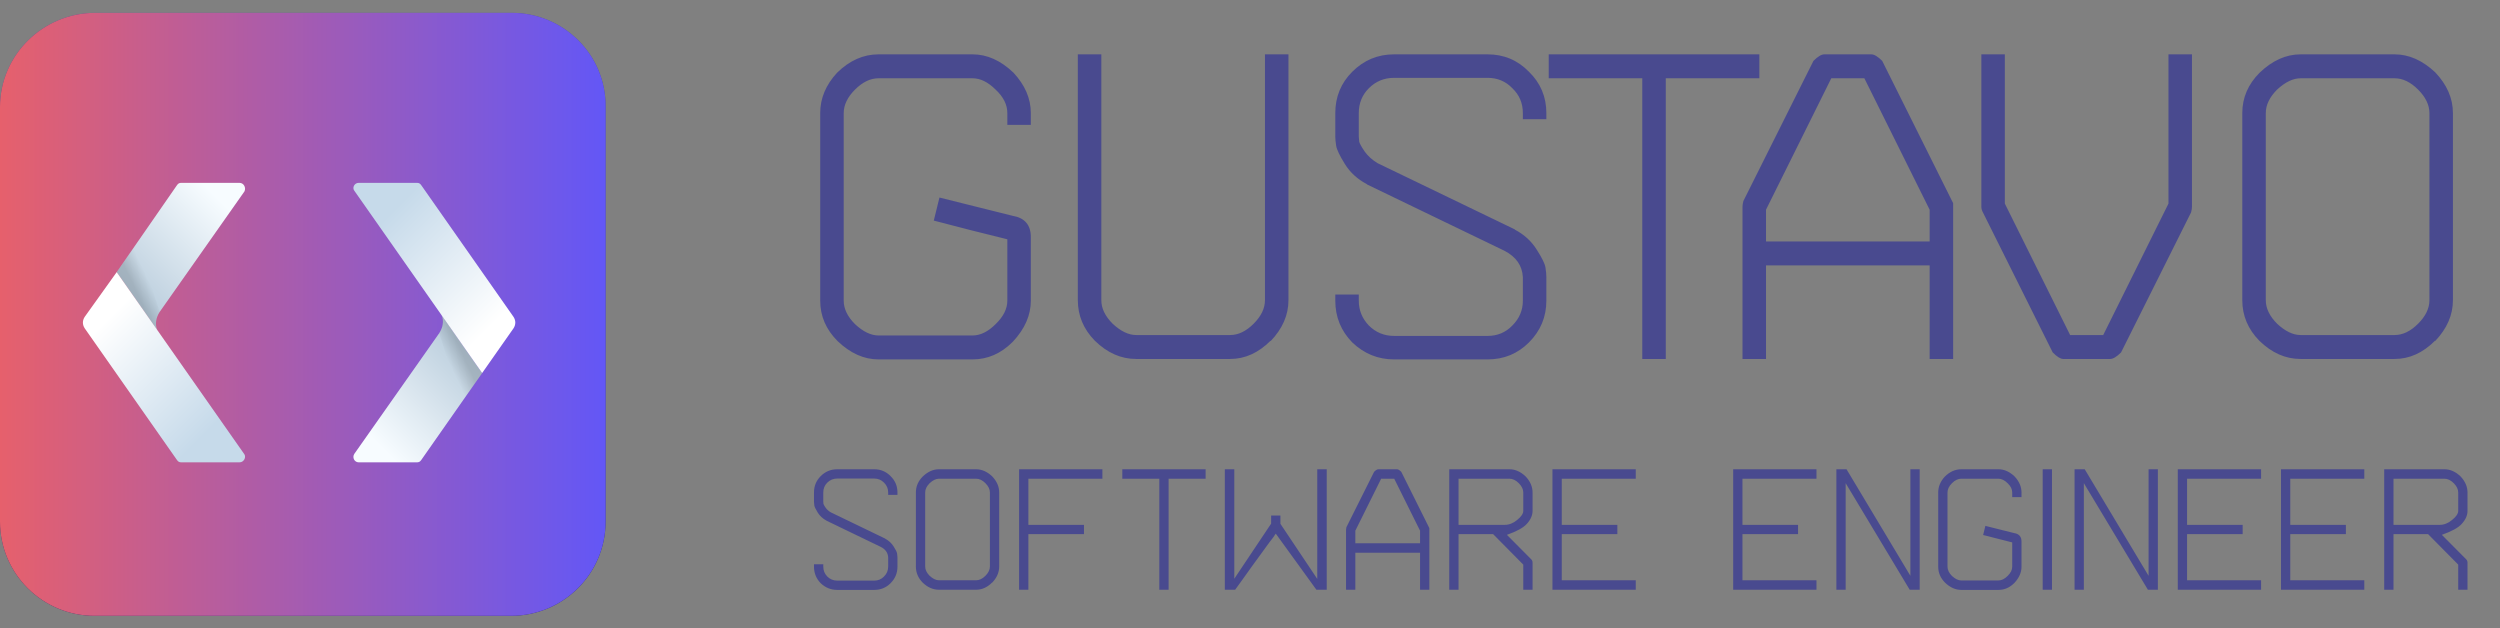 <svg width="195" height="49" viewBox="0 0 195 49" fill="none" xmlns="http://www.w3.org/2000/svg">
<rect x="0" y="0" width="195" height="49" fill="#808080" stroke="none"/>
<path d="M63.976 23.451V8.821C63.976 7.667 64.417 6.615 65.3 5.665C66.273 4.714 67.348 4.239 68.525 4.239H75.857C76.988 4.239 78.052 4.714 79.047 5.665C79.953 6.638 80.405 7.69 80.405 8.821V9.738H78.572V8.821C78.572 8.165 78.267 7.554 77.656 6.988C77.067 6.4 76.468 6.106 75.857 6.106H68.525C67.891 6.106 67.28 6.4 66.692 6.988C66.103 7.577 65.809 8.188 65.809 8.821V23.451C65.809 24.085 66.103 24.696 66.692 25.284C67.325 25.873 67.936 26.167 68.525 26.167H75.857C76.468 26.167 77.067 25.873 77.656 25.284C78.267 24.696 78.572 24.085 78.572 23.451V18.665C76.626 18.19 74.714 17.703 72.836 17.206L73.277 15.407L78.98 16.832C79.93 16.991 80.405 17.545 80.405 18.495V23.451C80.405 24.583 79.941 25.646 79.013 26.642L78.98 26.676C78.074 27.581 77.033 28.034 75.857 28.034H68.525C67.393 28.034 66.329 27.559 65.334 26.608C64.429 25.703 63.976 24.651 63.976 23.451ZM84.071 23.418V4.239H85.904V23.418C85.904 24.051 86.198 24.662 86.786 25.25C87.42 25.839 88.031 26.133 88.619 26.133H95.951C96.585 26.133 97.196 25.839 97.784 25.25C98.373 24.662 98.667 24.051 98.667 23.418V4.239H100.5V23.418C100.5 24.572 100.036 25.635 99.108 26.608V26.574C98.158 27.525 97.105 28 95.951 28H88.619C87.442 28 86.368 27.525 85.394 26.574C84.512 25.669 84.071 24.617 84.071 23.418ZM104.153 23.451V22.976H105.986V23.451C105.986 24.198 106.246 24.843 106.766 25.386C107.309 25.929 107.966 26.201 108.735 26.201H116.033C116.803 26.201 117.447 25.929 117.968 25.386C118.511 24.843 118.783 24.198 118.783 23.451V21.618C118.737 20.713 118.251 20.023 117.323 19.548L106.631 14.388L106.597 14.354C105.872 13.97 105.307 13.449 104.899 12.793C104.492 12.137 104.266 11.661 104.22 11.367C104.175 11.073 104.153 10.835 104.153 10.654V8.821C104.153 7.554 104.594 6.479 105.476 5.597C106.382 4.691 107.468 4.239 108.735 4.239H116.033C117.3 4.239 118.375 4.691 119.258 5.597C120.163 6.479 120.616 7.554 120.616 8.821V9.297H118.783V8.821C118.783 8.052 118.511 7.407 117.968 6.887C117.447 6.343 116.803 6.072 116.033 6.072H108.735C107.966 6.072 107.309 6.343 106.766 6.887C106.246 7.407 105.986 8.052 105.986 8.821V10.654C105.986 10.745 105.997 10.881 106.02 11.062C106.065 11.22 106.212 11.48 106.461 11.842C106.71 12.182 107.038 12.476 107.445 12.725L118.138 17.884L118.172 17.919C118.896 18.303 119.462 18.824 119.869 19.48C120.276 20.114 120.503 20.578 120.548 20.872C120.593 21.166 120.616 21.415 120.616 21.618V23.451C120.616 24.719 120.163 25.805 119.258 26.71C118.375 27.593 117.3 28.034 116.033 28.034H108.735C107.49 28.034 106.404 27.593 105.476 26.71C104.594 25.805 104.153 24.719 104.153 23.451ZM120.8 6.106V4.239H137.229V6.106H129.931V28H128.098V6.106H120.8ZM135.916 28V16.119C135.916 16.006 135.938 15.859 135.984 15.678L141.449 4.748C141.788 4.409 142.071 4.239 142.297 4.239H145.963C146.189 4.239 146.472 4.409 146.812 4.748L152.345 15.848V28H150.512V20.702H137.749V28H135.916ZM137.749 18.835H150.512V16.357L145.42 6.106H142.84L137.749 16.357V18.835ZM154.545 16.119V4.239H156.378V15.882L161.47 26.133H164.05L169.141 15.882V4.239H170.974V16.119C170.974 16.233 170.952 16.38 170.907 16.561L165.442 27.491C165.102 27.83 164.819 28 164.593 28H160.927C160.723 28 160.452 27.83 160.112 27.491L154.647 16.527C154.579 16.391 154.545 16.255 154.545 16.119ZM174.899 23.418V8.821C174.899 7.622 175.351 6.57 176.257 5.665C177.252 4.714 178.316 4.239 179.447 4.239H186.779C187.888 4.239 188.941 4.703 189.936 5.631C190.864 6.604 191.328 7.667 191.328 8.821V23.418C191.328 24.572 190.864 25.635 189.936 26.608V26.574C188.986 27.525 187.933 28 186.779 28H179.447C178.271 28 177.196 27.525 176.223 26.574C175.34 25.669 174.899 24.617 174.899 23.418ZM176.732 23.418C176.732 24.051 177.026 24.662 177.614 25.25C178.248 25.839 178.859 26.133 179.447 26.133H186.779C187.413 26.133 188.024 25.839 188.612 25.25C189.201 24.662 189.495 24.051 189.495 23.418V8.821C189.495 8.188 189.201 7.577 188.612 6.988C188.024 6.4 187.413 6.106 186.779 6.106H179.447C178.859 6.106 178.248 6.4 177.614 6.988C177.026 7.577 176.732 8.188 176.732 8.821V23.418Z" fill="#494A8F"/>
<path d="M63.491 44.201V44.013H64.216V44.201C64.216 44.496 64.319 44.751 64.525 44.966C64.739 45.181 64.999 45.288 65.303 45.288H68.19C68.494 45.288 68.749 45.181 68.955 44.966C69.17 44.751 69.277 44.496 69.277 44.201V43.476C69.259 43.118 69.067 42.845 68.7 42.657L64.471 40.616L64.457 40.603C64.171 40.45 63.947 40.245 63.786 39.985C63.625 39.725 63.535 39.538 63.517 39.421C63.5 39.305 63.491 39.211 63.491 39.139V38.414C63.491 37.913 63.665 37.488 64.014 37.139C64.372 36.781 64.802 36.602 65.303 36.602H68.19C68.691 36.602 69.116 36.781 69.465 37.139C69.823 37.488 70.002 37.913 70.002 38.414V38.602H69.277V38.414C69.277 38.11 69.17 37.855 68.955 37.649C68.749 37.434 68.494 37.327 68.19 37.327H65.303C64.999 37.327 64.739 37.434 64.525 37.649C64.319 37.855 64.216 38.11 64.216 38.414V39.139C64.216 39.175 64.22 39.229 64.229 39.3C64.247 39.363 64.305 39.466 64.404 39.609C64.502 39.743 64.632 39.86 64.793 39.958L69.022 41.999L69.036 42.012C69.322 42.165 69.546 42.37 69.707 42.63C69.868 42.881 69.958 43.064 69.975 43.181C69.993 43.297 70.002 43.395 70.002 43.476V44.201C70.002 44.702 69.823 45.132 69.465 45.49C69.116 45.839 68.691 46.013 68.19 46.013H65.303C64.811 46.013 64.381 45.839 64.014 45.49C63.665 45.132 63.491 44.702 63.491 44.201ZM71.439 44.188V38.414C71.439 37.94 71.618 37.524 71.976 37.166C72.37 36.79 72.79 36.602 73.238 36.602H76.138C76.576 36.602 76.993 36.785 77.386 37.152C77.754 37.537 77.937 37.958 77.937 38.414V44.188C77.937 44.644 77.754 45.065 77.386 45.45V45.436C77.011 45.812 76.594 46 76.138 46H73.238C72.772 46 72.347 45.812 71.962 45.436C71.613 45.078 71.439 44.662 71.439 44.188ZM72.164 44.188C72.164 44.438 72.28 44.68 72.513 44.913C72.763 45.145 73.005 45.262 73.238 45.262H76.138C76.388 45.262 76.63 45.145 76.863 44.913C77.096 44.68 77.212 44.438 77.212 44.188V38.414C77.212 38.164 77.096 37.922 76.863 37.689C76.63 37.456 76.388 37.34 76.138 37.34H73.238C73.005 37.34 72.763 37.456 72.513 37.689C72.28 37.922 72.164 38.164 72.164 38.414V44.188ZM79.489 46V36.602H85.987V37.34H80.214V40.938H84.551V41.663H80.214V46H79.489ZM87.54 37.34V36.602H94.038V37.34H91.151V46H90.426V37.34H87.54ZM95.536 46V36.602H96.275V45.141L99.148 40.844V40.213H99.873V40.858L102.746 45.154V36.602H103.485V46H102.679L99.51 41.623C99.412 41.784 99.242 42.017 99 42.321C98.768 42.644 98.302 43.283 97.604 44.241C97.389 44.536 97.143 44.881 96.865 45.275C96.588 45.66 96.413 45.901 96.342 46H95.536ZM104.991 46V41.301C104.991 41.256 105 41.198 105.018 41.126L107.179 36.803C107.314 36.669 107.426 36.602 107.515 36.602H108.965C109.055 36.602 109.167 36.669 109.301 36.803L111.489 41.193V46H110.764V43.113H105.716V46H104.991ZM105.716 42.375H110.764V41.395L108.75 37.34H107.73L105.716 41.395V42.375ZM113.041 46V36.602H117.741C118.188 36.602 118.609 36.79 119.003 37.166C119.361 37.55 119.54 37.967 119.54 38.414V39.851C119.54 40.2 119.388 40.54 119.083 40.871C118.815 41.167 118.3 41.449 117.539 41.717L119.446 43.637C119.508 43.7 119.54 43.785 119.54 43.892V46H118.815V44.04L116.465 41.663H113.766V46H113.041ZM113.766 40.938H117.378C117.709 40.938 118.027 40.813 118.331 40.562C118.654 40.303 118.815 40.066 118.815 39.851V38.414C118.815 38.164 118.698 37.922 118.466 37.689C118.233 37.456 117.991 37.34 117.741 37.34H113.766V40.938ZM121.092 46V36.602H127.59V37.34H121.817V40.938H126.154V41.663H121.817V45.262H127.59V46H121.092ZM135.187 46V36.602H141.685V37.34H135.912V40.938H140.248V41.663H135.912V45.262H141.685V46H135.187ZM143.237 46V36.602H144.029L149.01 44.913V36.602H149.735V46H148.957L143.962 37.689V46H143.237ZM151.18 44.201V38.414C151.18 37.958 151.355 37.541 151.704 37.166C152.089 36.79 152.514 36.602 152.979 36.602H155.879C156.327 36.602 156.748 36.79 157.141 37.166C157.499 37.55 157.678 37.967 157.678 38.414V38.777H156.953V38.414C156.953 38.155 156.833 37.913 156.591 37.689C156.358 37.456 156.121 37.34 155.879 37.34H152.979C152.729 37.34 152.487 37.456 152.254 37.689C152.022 37.922 151.905 38.164 151.905 38.414V44.201C151.905 44.452 152.022 44.693 152.254 44.926C152.505 45.159 152.747 45.275 152.979 45.275H155.879C156.121 45.275 156.358 45.159 156.591 44.926C156.833 44.693 156.953 44.452 156.953 44.201V42.308C156.184 42.12 155.427 41.927 154.684 41.73L154.859 41.019L157.115 41.583C157.491 41.645 157.678 41.865 157.678 42.241V44.201C157.678 44.648 157.495 45.069 157.128 45.463L157.115 45.476C156.757 45.834 156.345 46.013 155.879 46.013H152.979C152.532 46.013 152.111 45.825 151.717 45.45C151.359 45.092 151.18 44.675 151.18 44.201ZM159.33 46V36.602H160.055V46H159.33ZM161.816 46V36.602H162.608L167.589 44.913V36.602H168.314V46H167.536L162.541 37.689V46H161.816ZM169.867 46V36.602H176.365V37.34H170.592V40.938H174.928V41.663H170.592V45.262H176.365V46H169.867ZM177.917 46V36.602H184.415V37.34H178.642V40.938H182.979V41.663H178.642V45.262H184.415V46H177.917ZM185.967 46V36.602H190.667C191.114 36.602 191.535 36.79 191.929 37.166C192.287 37.55 192.466 37.967 192.466 38.414V39.851C192.466 40.2 192.314 40.54 192.009 40.871C191.741 41.167 191.226 41.449 190.465 41.717L192.372 43.637C192.434 43.7 192.466 43.785 192.466 43.892V46H191.741V44.04L189.391 41.663H186.693V46H185.967ZM186.693 40.938H190.304C190.635 40.938 190.953 40.813 191.257 40.562C191.58 40.303 191.741 40.066 191.741 39.851V38.414C191.741 38.164 191.624 37.922 191.392 37.689C191.159 37.456 190.917 37.34 190.667 37.34H186.693V40.938Z" fill="#494A8F"/>
<path d="M39.906 1.002H7.426C3.353 1.002 0 4.294 0 8.348V40.689C0 44.743 3.306 48.035 7.378 48.035H39.858C43.931 48.035 47.236 44.743 47.236 40.689V8.348C47.284 4.294 43.978 1.002 39.906 1.002Z" fill="url(#paint0_linear_240_1320)"/>
<path d="M39.906 1.002H7.426C3.353 1.002 0 4.294 0 8.348V40.689C0 44.743 3.306 48.035 7.378 48.035H39.858C43.931 48.035 47.236 44.743 47.236 40.689V8.348C47.284 4.294 43.978 1.002 39.906 1.002Z" fill="url(#paint1_linear_240_1320)"/>
<path d="M18.683 14.263H14.132C13.989 14.263 13.893 14.31 13.797 14.454L9.102 21.227L12.264 25.758C12.072 25.281 12.168 24.757 12.456 24.327L19.067 14.931C19.21 14.644 19.019 14.263 18.683 14.263Z" fill="url(#paint2_linear_240_1320)"/>
<path opacity="0.15" d="M12.456 24.327L10.731 18.89L9.102 21.227L12.264 25.758C12.072 25.281 12.168 24.709 12.456 24.327Z" fill="url(#paint3_linear_240_1320)"/>
<path d="M18.683 36.062H14.132C13.989 36.062 13.893 36.014 13.797 35.871L6.611 25.615C6.419 25.329 6.419 24.995 6.611 24.709L9.102 21.227L19.067 35.442C19.21 35.68 19.019 36.062 18.683 36.062Z" fill="url(#paint4_linear_240_1320)"/>
<path d="M27.977 36.062H32.529C32.672 36.062 32.768 36.014 32.864 35.871L37.607 29.097L34.445 24.566C34.636 25.043 34.541 25.568 34.253 25.997L27.642 35.394C27.45 35.68 27.642 36.062 27.977 36.062Z" fill="url(#paint5_linear_240_1320)"/>
<path opacity="0.15" d="M34.253 25.997L35.978 31.435L37.606 29.097L34.445 24.566C34.588 25.043 34.54 25.568 34.253 25.997Z" fill="url(#paint6_linear_240_1320)"/>
<path d="M27.977 14.263H32.529C32.672 14.263 32.768 14.31 32.864 14.454L40.05 24.709C40.242 24.995 40.242 25.329 40.05 25.615L37.607 29.097L27.642 14.883C27.45 14.644 27.642 14.263 27.977 14.263Z" fill="url(#paint7_linear_240_1320)"/>
<defs>
<linearGradient id="paint0_linear_240_1320" x1="0" y1="1.002" x2="0" y2="48.035" gradientUnits="userSpaceOnUse">
<stop stop-color="#4D4F95"/>
<stop offset="1" stop-color="#2B2D66"/>
</linearGradient>
<linearGradient id="paint1_linear_240_1320" x1="47.237" y1="1.002" x2="0" y2="1.002" gradientUnits="userSpaceOnUse">
<stop stop-color="#6357F6"/>
<stop offset="1" stop-color="#E6606C"/>
</linearGradient>
<linearGradient id="paint2_linear_240_1320" x1="17.344" y1="15.809" x2="10.258" y2="22.926" gradientUnits="userSpaceOnUse">
<stop stop-color="#F7FCFF"/>
<stop offset="1" stop-color="#BBCEDD"/>
</linearGradient>
<linearGradient id="paint3_linear_240_1320" x1="10.609" y1="22.727" x2="11.736" y2="22.192" gradientUnits="userSpaceOnUse">
<stop/>
<stop offset="1" stop-opacity="0"/>
</linearGradient>
<linearGradient id="paint4_linear_240_1320" x1="8.072" y1="25.176" x2="16.376" y2="33.516" gradientUnits="userSpaceOnUse">
<stop stop-color="white"/>
<stop offset="1" stop-color="#C6DAEA"/>
</linearGradient>
<linearGradient id="paint5_linear_240_1320" x1="29.34" y1="34.504" x2="36.426" y2="27.387" gradientUnits="userSpaceOnUse">
<stop stop-color="#F7FCFF"/>
<stop offset="1" stop-color="#BBCEDD"/>
</linearGradient>
<linearGradient id="paint6_linear_240_1320" x1="36.075" y1="27.587" x2="34.948" y2="28.121" gradientUnits="userSpaceOnUse">
<stop/>
<stop offset="1" stop-opacity="0"/>
</linearGradient>
<linearGradient id="paint7_linear_240_1320" x1="38.612" y1="25.137" x2="30.308" y2="16.797" gradientUnits="userSpaceOnUse">
<stop stop-color="white"/>
<stop offset="1" stop-color="#C6DAEA"/>
</linearGradient>
</defs>
</svg>
